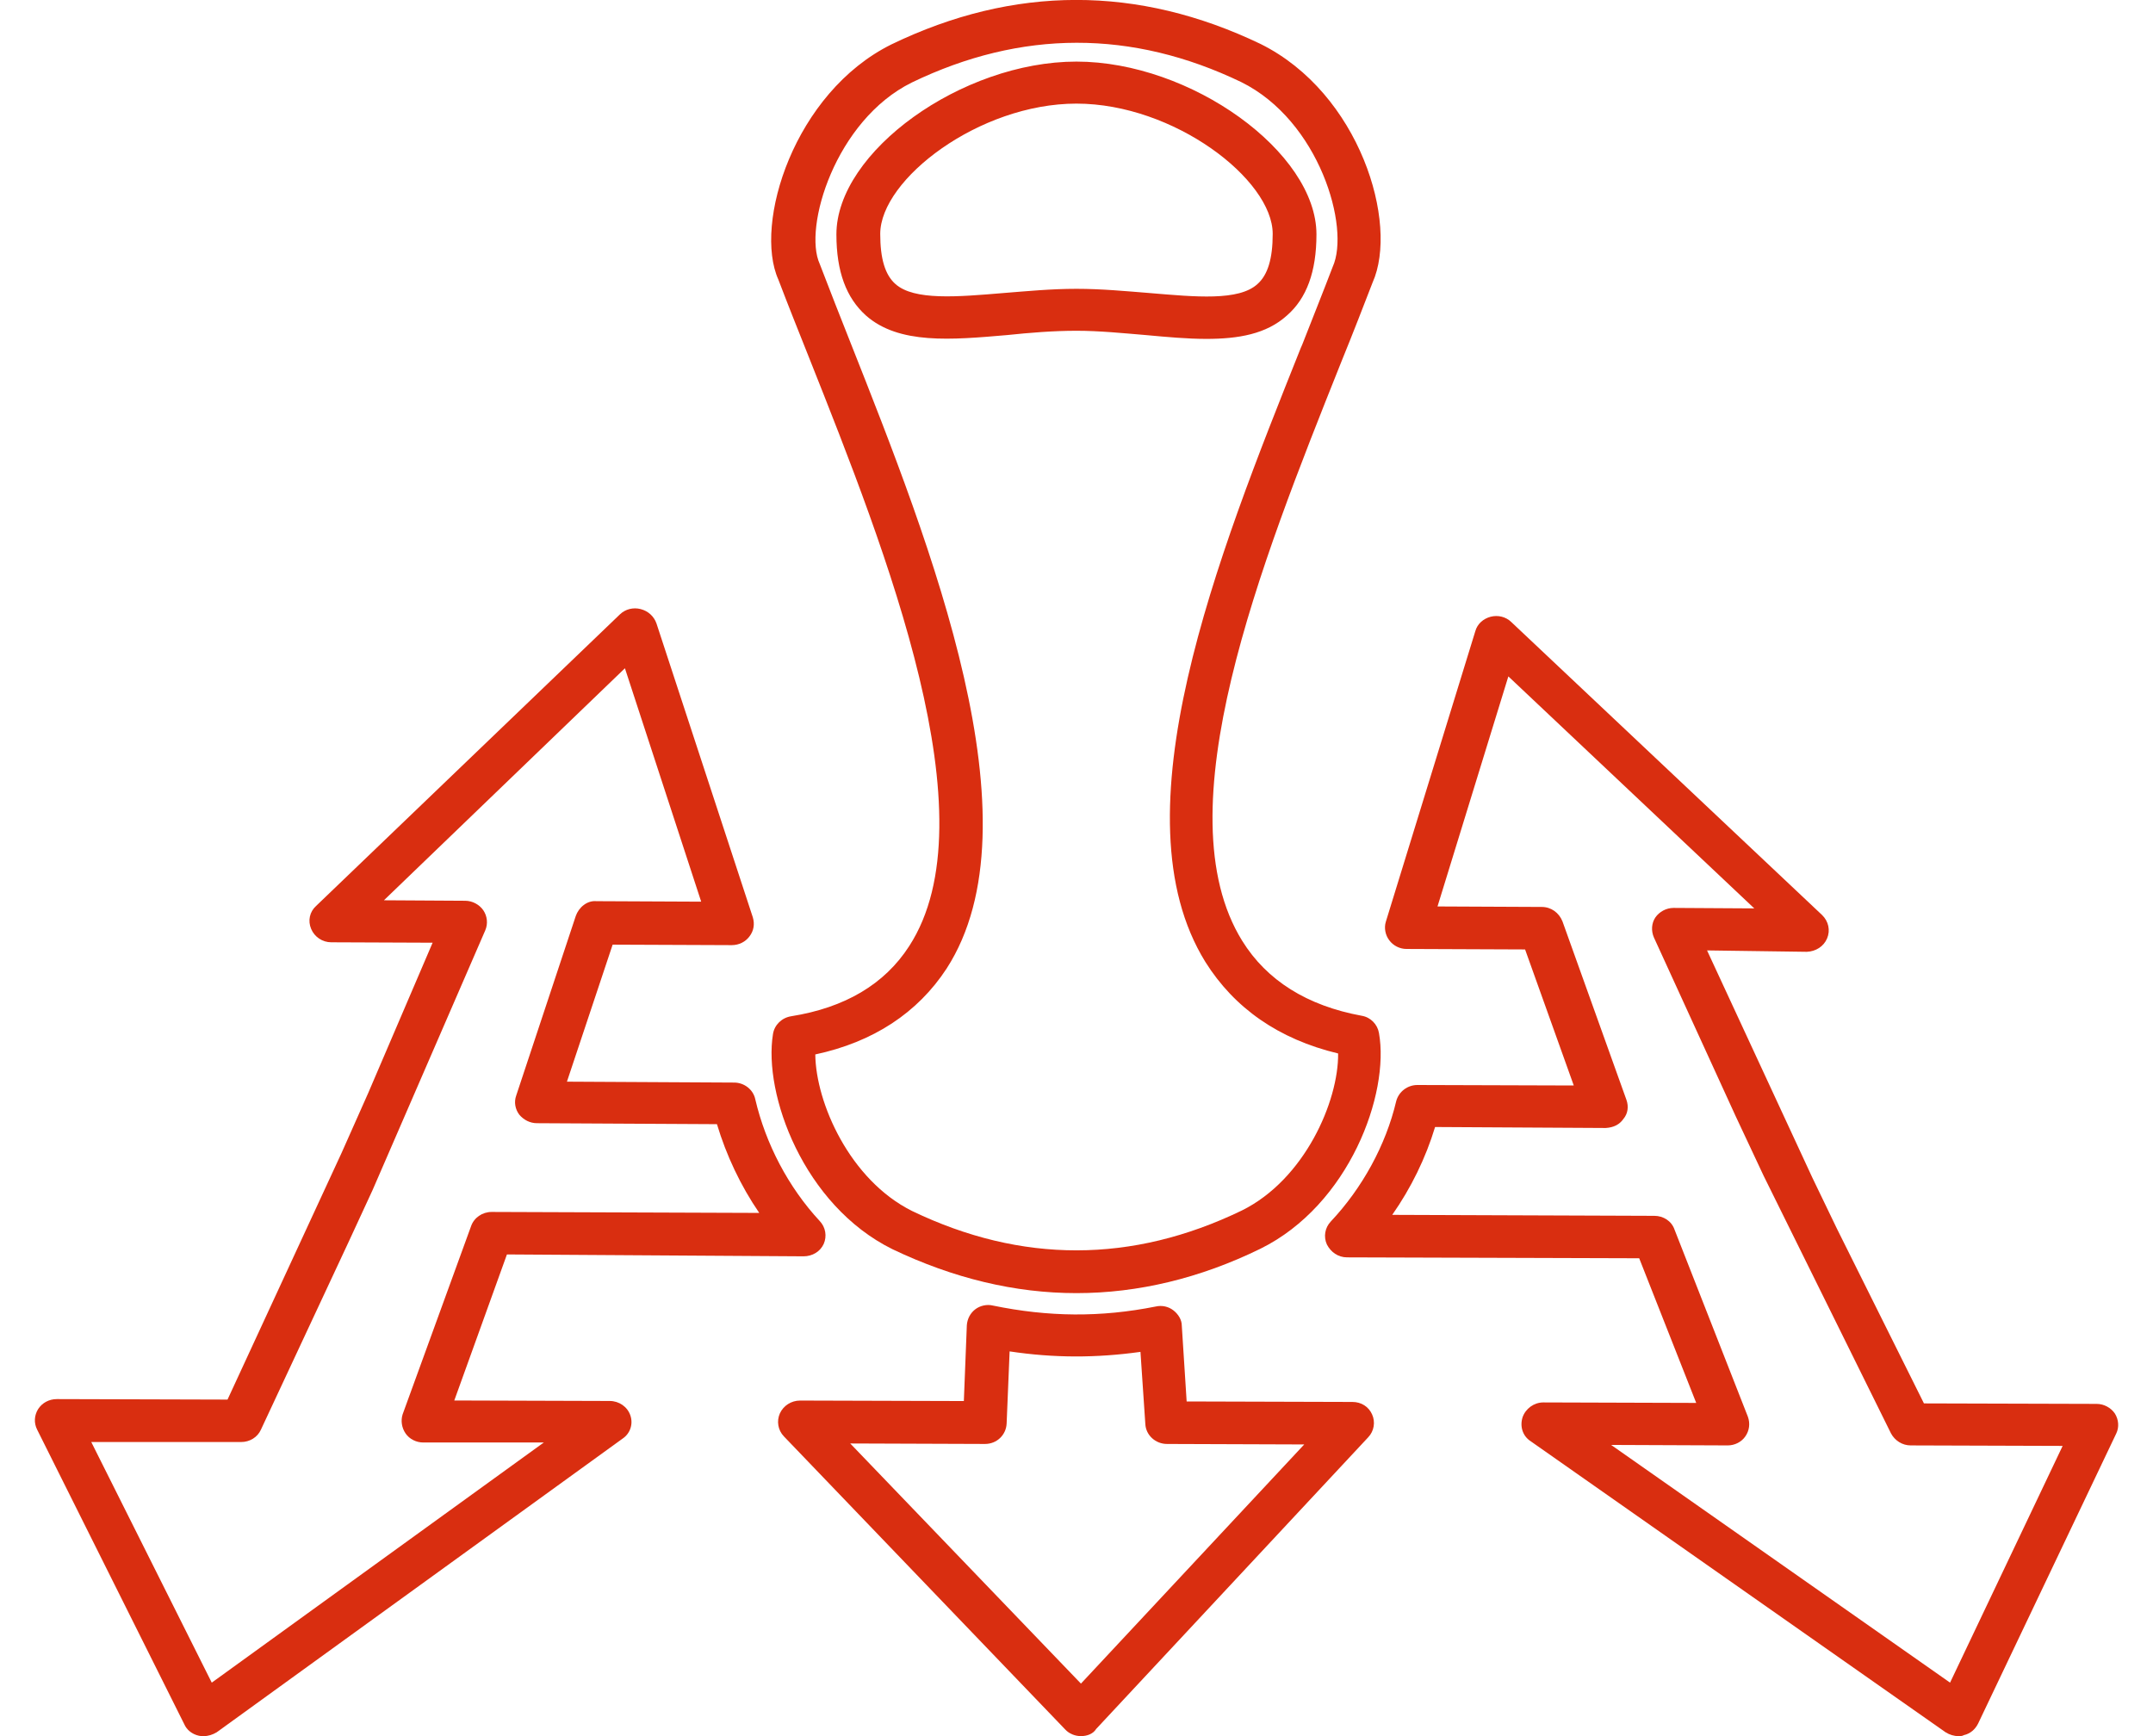 <svg width="31" height="25" viewBox="0 0 31 25" fill="none" xmlns="http://www.w3.org/2000/svg">
<path d="M28.198 25C28.134 25 28.07 24.98 28.014 24.945L22.037 20.752C21.923 20.677 21.881 20.539 21.923 20.408C21.966 20.285 22.086 20.195 22.221 20.195L24.423 20.202L23.602 18.119L19.395 18.106C19.267 18.106 19.161 18.03 19.105 17.92C19.055 17.81 19.076 17.68 19.161 17.59C19.614 17.109 19.954 16.49 20.103 15.858C20.139 15.72 20.266 15.624 20.408 15.624L22.66 15.631L21.959 13.672L20.252 13.665C20.153 13.665 20.061 13.617 20.004 13.541C19.947 13.466 19.926 13.363 19.954 13.273L21.243 9.087C21.272 8.984 21.357 8.909 21.463 8.881C21.569 8.854 21.682 8.881 21.76 8.957L26.236 13.177C26.328 13.267 26.357 13.397 26.307 13.514C26.257 13.631 26.144 13.7 26.017 13.706L24.579 13.686L26.095 16.958L26.449 17.693L27.702 20.209L30.188 20.216C30.294 20.216 30.393 20.271 30.45 20.353C30.507 20.443 30.514 20.553 30.471 20.642L28.481 24.821C28.439 24.904 28.368 24.966 28.276 24.986C28.255 25 28.226 25 28.198 25ZM23.198 20.807L28.078 24.23L29.699 20.821L27.511 20.814C27.391 20.814 27.284 20.745 27.228 20.642L25.393 16.93L24.99 16.071L23.814 13.5C23.772 13.404 23.779 13.294 23.835 13.211C23.892 13.129 23.991 13.074 24.097 13.074L25.259 13.081L21.718 9.74L20.698 13.053L22.199 13.06C22.334 13.06 22.447 13.143 22.497 13.267L23.418 15.837C23.453 15.934 23.439 16.037 23.375 16.112C23.318 16.195 23.233 16.236 23.12 16.243L20.663 16.229C20.528 16.676 20.316 17.109 20.046 17.494L23.821 17.508C23.949 17.508 24.069 17.583 24.111 17.707L25.167 20.401C25.202 20.498 25.188 20.601 25.131 20.683C25.075 20.766 24.976 20.814 24.876 20.814L23.198 20.807Z" fill="#D92E10"/>
<path d="M15.564 25C15.479 25 15.394 24.966 15.337 24.904L11.286 20.683C11.201 20.594 11.18 20.463 11.229 20.353C11.279 20.243 11.392 20.168 11.52 20.168L13.878 20.175L13.921 19.082C13.928 18.992 13.97 18.91 14.041 18.855C14.112 18.8 14.211 18.779 14.296 18.8C15.096 18.965 15.847 18.972 16.64 18.814C16.732 18.793 16.824 18.814 16.895 18.869C16.966 18.924 17.016 19.006 17.016 19.088L17.086 20.181L19.473 20.188C19.601 20.188 19.707 20.257 19.756 20.367C19.806 20.477 19.785 20.608 19.7 20.697L15.783 24.897C15.741 24.966 15.656 25 15.564 25C15.571 25 15.571 25 15.564 25ZM12.242 20.786L15.564 24.244L18.779 20.8L16.803 20.793C16.64 20.793 16.499 20.669 16.491 20.505L16.421 19.467C15.783 19.556 15.174 19.556 14.537 19.46L14.494 20.498C14.487 20.663 14.353 20.793 14.183 20.793L12.242 20.786Z" fill="#D92E10"/>
<path d="M2.936 25C2.908 25 2.886 25 2.858 24.993C2.766 24.972 2.688 24.91 2.653 24.828L0.535 20.587C0.486 20.491 0.493 20.381 0.549 20.291C0.606 20.202 0.705 20.147 0.818 20.147L3.276 20.154L4.919 16.6L5.301 15.741L6.229 13.575L4.77 13.569C4.643 13.569 4.529 13.493 4.48 13.376C4.43 13.259 4.459 13.129 4.551 13.046L8.927 8.846C9.005 8.771 9.119 8.743 9.225 8.771C9.331 8.798 9.416 8.874 9.452 8.977L10.84 13.211C10.868 13.307 10.854 13.404 10.79 13.486C10.733 13.562 10.641 13.61 10.535 13.61L8.821 13.603L8.163 15.576L10.57 15.589C10.719 15.589 10.847 15.693 10.875 15.83C11.024 16.469 11.35 17.095 11.803 17.583C11.888 17.672 11.909 17.803 11.86 17.913C11.81 18.023 11.697 18.091 11.569 18.091L7.299 18.064L6.541 20.167L8.779 20.174C8.913 20.174 9.034 20.257 9.076 20.381C9.119 20.504 9.076 20.642 8.963 20.717L3.12 24.945C3.063 24.979 3 25 2.936 25ZM1.314 20.765L3.049 24.23L7.83 20.772H6.095C5.995 20.772 5.896 20.724 5.84 20.642C5.783 20.559 5.769 20.456 5.797 20.367L6.782 17.659C6.824 17.535 6.944 17.452 7.079 17.452L10.932 17.466C10.663 17.074 10.457 16.634 10.323 16.188L7.731 16.174C7.631 16.174 7.539 16.126 7.476 16.05C7.419 15.974 7.398 15.871 7.433 15.775L8.29 13.191C8.333 13.067 8.453 12.964 8.588 12.977L10.096 12.984L8.998 9.623L5.528 12.964L6.697 12.971C6.803 12.971 6.902 13.026 6.959 13.108C7.015 13.191 7.029 13.3 6.987 13.397L5.365 17.136L5.025 17.872L3.757 20.587C3.708 20.697 3.595 20.765 3.474 20.765H1.314Z" fill="#D92E10"/>
<path d="M15.499 18.621C14.614 18.621 13.729 18.408 12.851 17.989C11.569 17.356 10.988 15.755 11.13 14.889C11.151 14.758 11.257 14.655 11.392 14.634C12.164 14.511 12.737 14.174 13.091 13.624C14.281 11.788 12.766 7.96 11.654 5.162C11.498 4.77 11.349 4.399 11.208 4.028C10.846 3.224 11.434 1.333 12.836 0.639C14.6 -0.213 16.385 -0.213 18.148 0.632C19.579 1.34 20.145 3.217 19.763 4.069C19.635 4.399 19.487 4.784 19.324 5.183L19.302 5.238C18.155 8.111 16.732 11.685 17.886 13.548C18.24 14.119 18.821 14.483 19.607 14.627C19.735 14.648 19.834 14.751 19.855 14.875C20.011 15.748 19.43 17.349 18.148 17.982C17.277 18.408 16.385 18.621 15.499 18.621ZM11.739 15.184C11.746 15.878 12.235 16.992 13.134 17.439C14.706 18.195 16.3 18.195 17.879 17.432C18.785 16.985 19.274 15.858 19.267 15.17C18.41 14.964 17.773 14.517 17.355 13.851C16.045 11.733 17.532 8.008 18.729 5.011L18.75 4.963C18.906 4.564 19.055 4.193 19.189 3.842C19.444 3.279 18.998 1.739 17.872 1.182C16.3 0.426 14.706 0.426 13.127 1.189C12.029 1.732 11.562 3.279 11.803 3.801C11.951 4.186 12.093 4.55 12.249 4.942C13.403 7.857 14.982 11.85 13.63 13.947C13.212 14.586 12.574 15.005 11.739 15.184ZM17.369 4.88C17.093 4.88 16.802 4.853 16.498 4.825C16.172 4.798 15.832 4.763 15.499 4.763C15.166 4.763 14.826 4.791 14.501 4.825C13.7 4.894 12.943 4.963 12.468 4.543C12.185 4.289 12.043 3.911 12.043 3.375C12.043 2.186 13.849 0.887 15.499 0.887C17.149 0.887 18.955 2.193 18.955 3.375C18.955 3.911 18.814 4.296 18.53 4.543C18.233 4.812 17.829 4.88 17.369 4.88ZM15.499 4.159C15.861 4.159 16.215 4.193 16.555 4.22C17.213 4.275 17.837 4.337 18.106 4.09C18.254 3.959 18.325 3.725 18.325 3.368C18.325 2.584 16.902 1.492 15.499 1.492C14.097 1.492 12.674 2.584 12.674 3.368C12.674 3.725 12.744 3.959 12.893 4.09C13.162 4.33 13.786 4.275 14.444 4.22C14.784 4.193 15.138 4.159 15.499 4.159Z" fill="#D92E10"/>
</svg>
